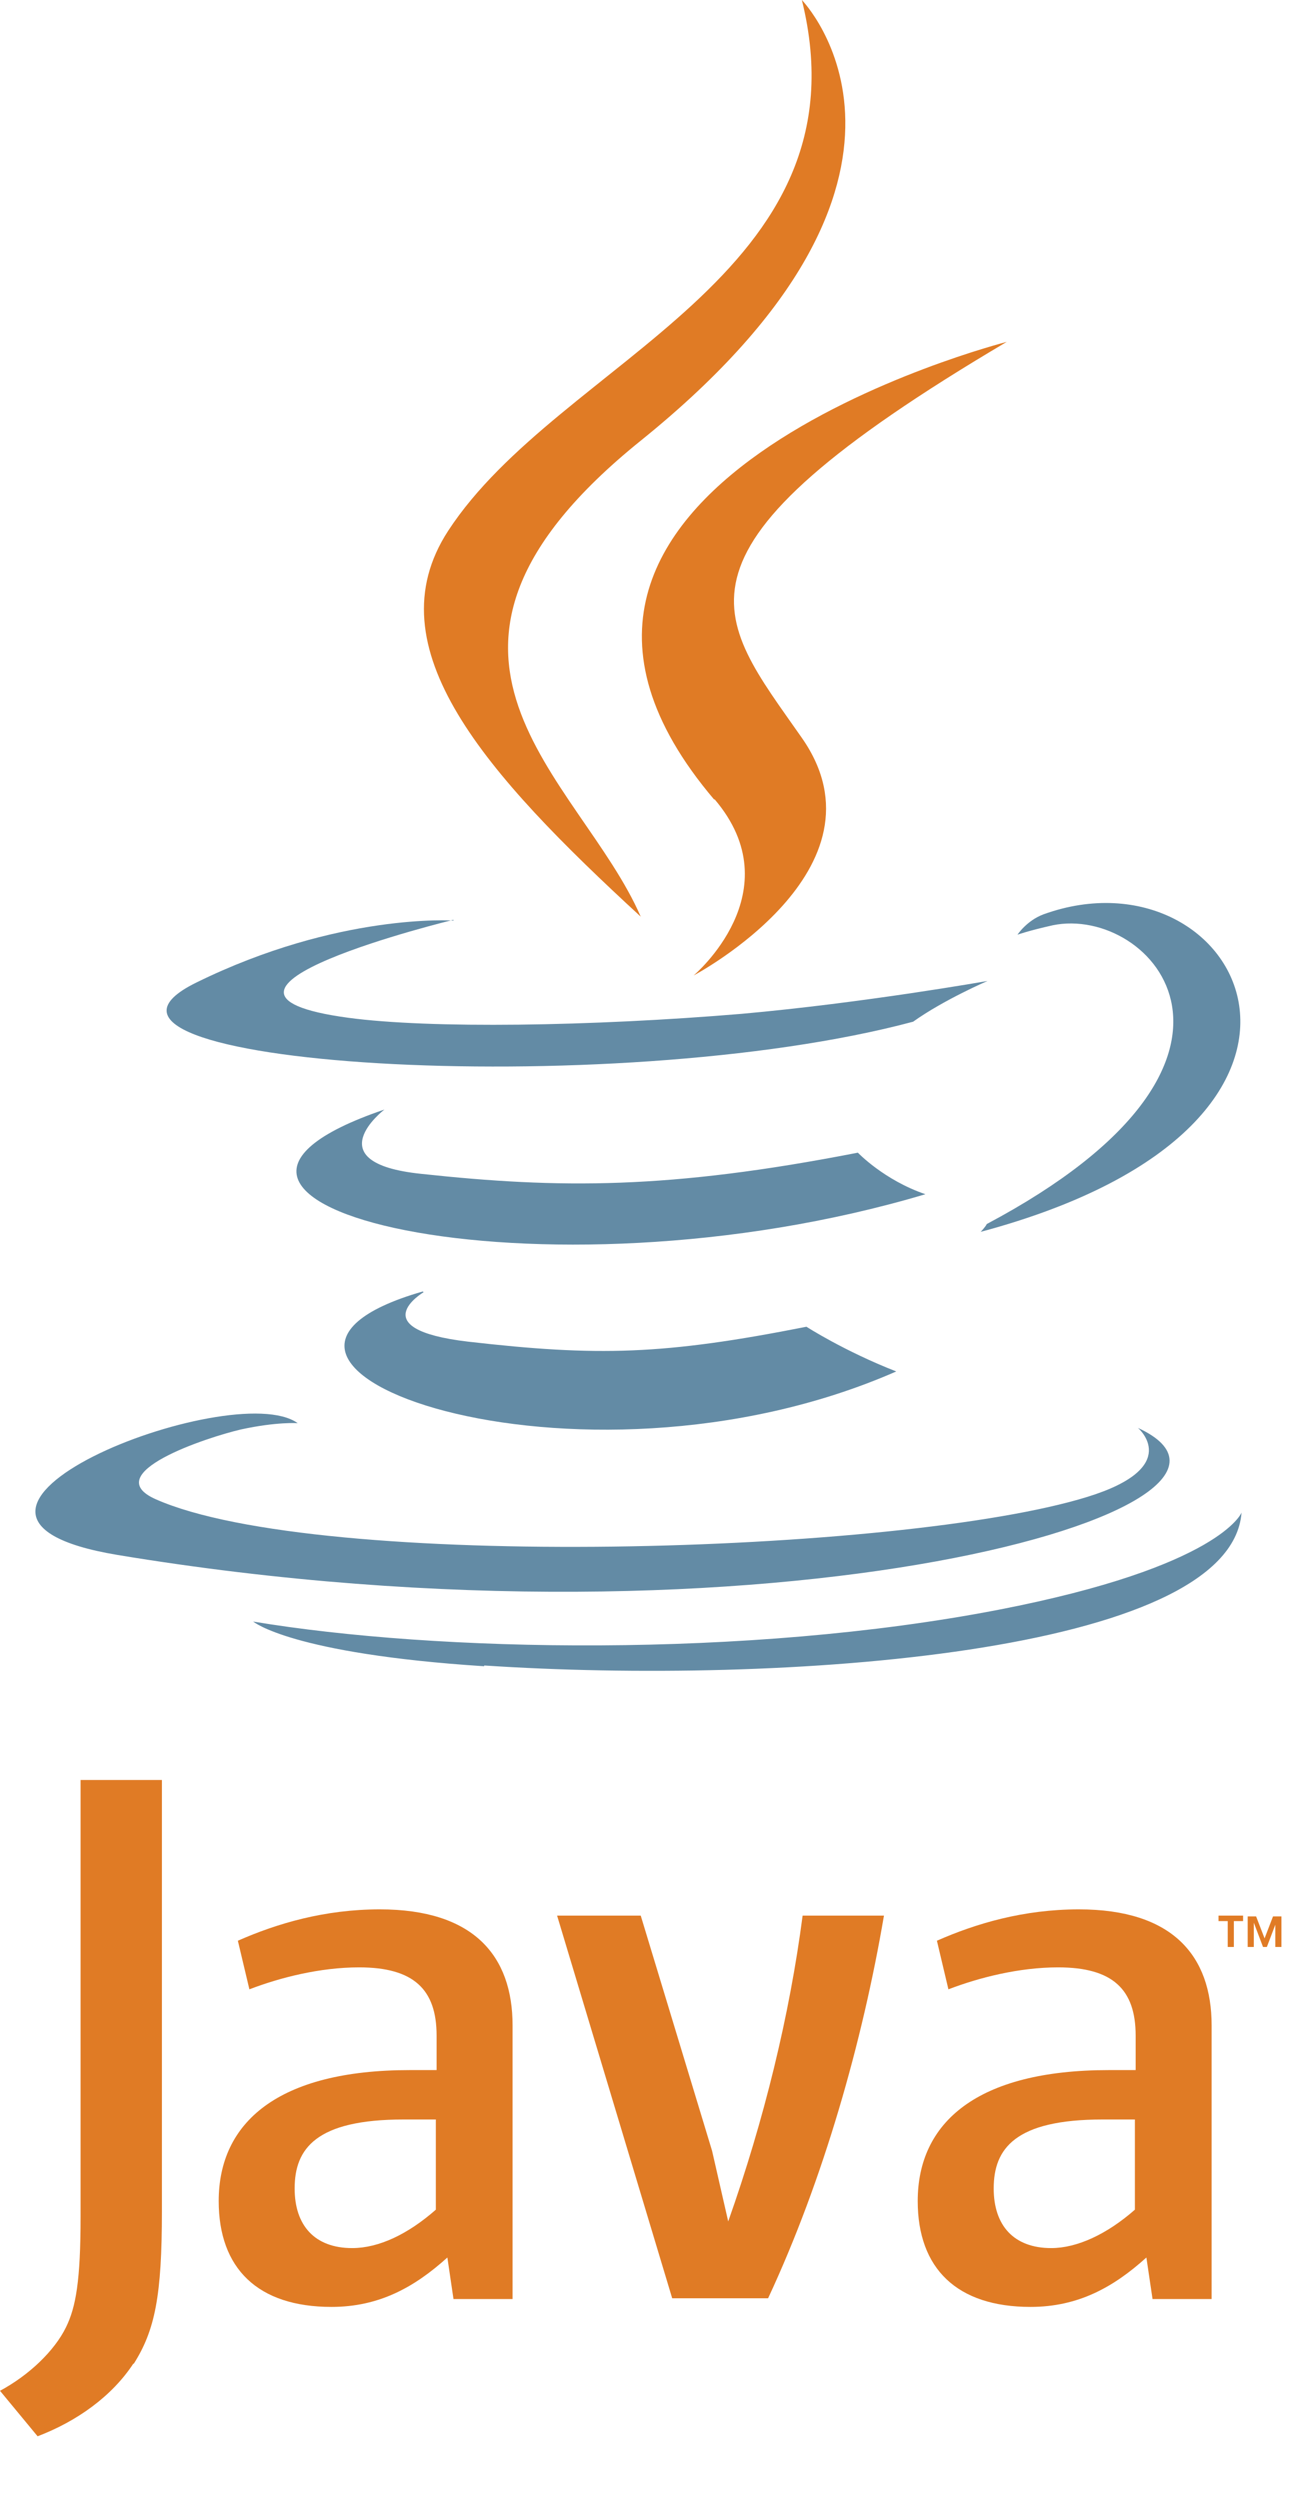 <svg width="46" height="88" viewBox="0 0 46 88" fill="none" xmlns="http://www.w3.org/2000/svg">
<g opacity="0.9">
<path d="M43.243 67.629H42.919V67.435H43.784V67.629H43.459V68.539H43.243V67.629V67.629ZM44.946 67.684L44.622 68.539H44.486L44.162 67.684V68.539H43.946V67.463H44.243L44.541 68.236L44.838 67.463H45.135V68.539H44.919V67.684H44.946Z" fill="#DD6D0D"/>
<path d="M14.919 45.49C14.919 45.49 12.73 46.788 16.486 47.23C21.054 47.754 23.378 47.699 28.405 46.705C28.405 46.705 29.73 47.561 31.568 48.279C20.297 53.219 6.054 48.002 14.892 45.463" fill="#527E9B"/>
<path d="M13.54 39.059C13.54 39.059 11.081 40.936 14.838 41.323C19.703 41.847 23.568 41.875 30.216 40.577C30.216 40.577 31.135 41.543 32.595 42.04C18.973 46.098 3.784 42.371 13.54 39.059" fill="#527E9B"/>
<path d="M25.162 28.128C27.946 31.385 24.432 34.339 24.432 34.339C24.432 34.339 31.486 30.612 28.243 25.975C25.216 21.641 22.892 19.46 35.459 12.035C35.459 12.035 15.73 17.059 25.162 28.156" fill="#DD6D0D"/>
<path d="M40.081 50.266C40.081 50.266 41.703 51.646 38.297 52.695C31.784 54.71 11.216 55.318 5.486 52.778C3.432 51.867 7.297 50.597 8.486 50.321C9.757 50.045 10.486 50.1 10.486 50.1C8.189 48.444 -4.297 53.33 4.135 54.738C27.135 58.547 46.054 53.026 40.081 50.266Z" fill="#527E9B"/>
<path d="M15.973 32.379C15.973 32.379 5.514 34.918 12.27 35.829C15.135 36.216 20.811 36.133 26.108 35.691C30.432 35.305 34.784 34.532 34.784 34.532C34.784 34.532 33.243 35.194 32.162 35.967C21.541 38.81 1 37.486 6.919 34.587C11.919 32.13 15.973 32.407 15.973 32.407" fill="#527E9B"/>
<path d="M34.757 43.089C45.568 37.348 40.568 31.855 37.081 32.572C36.216 32.766 35.838 32.904 35.838 32.904C35.838 32.904 36.162 32.407 36.757 32.186C43.649 29.701 48.973 39.501 34.541 43.365C34.541 43.365 34.703 43.2 34.757 43.089" fill="#527E9B"/>
<path d="M28.243 0C28.243 0 34.216 6.128 22.568 15.513C13.216 23.049 20.432 27.355 22.568 32.269C17.108 27.245 13.108 22.8 15.784 18.688C19.73 12.642 30.649 9.716 28.243 0" fill="#DD6D0D"/>
<path d="M17.054 58.63C27.432 59.32 43.351 58.243 43.73 53.247C43.73 53.247 43 55.152 35.162 56.67C26.297 58.381 15.378 58.16 8.919 57.084C8.919 57.084 10.243 58.216 17.054 58.657" fill="#527E9B"/>
<path d="M15.351 77.787C14.378 78.642 13.351 79.139 12.405 79.139C11.081 79.139 10.378 78.339 10.378 77.041C10.378 75.634 11.135 74.612 14.216 74.612H15.351V77.814V77.787ZM18.054 80.933V71.3C18.054 68.843 16.676 67.215 13.378 67.215C11.432 67.215 9.757 67.712 8.378 68.319L8.784 70.03C9.865 69.616 11.27 69.257 12.649 69.257C14.568 69.257 15.378 70.03 15.378 71.659V72.873H14.432C9.784 72.873 7.703 74.723 7.703 77.483C7.703 79.857 9.081 81.21 11.676 81.21C13.351 81.21 14.595 80.519 15.757 79.471L15.973 80.933H18.081H18.054Z" fill="#DD6D0D"/>
<path d="M27.054 80.906H23.676L19.622 67.435H22.568L25.081 75.716L25.649 78.201C26.919 74.612 27.811 70.941 28.27 67.435H31.135C30.378 71.879 29 76.738 27.054 80.906" fill="#DD6D0D"/>
<path d="M39.973 77.787C39 78.642 37.946 79.139 37.027 79.139C35.703 79.139 35 78.339 35 77.041C35 75.634 35.757 74.612 38.838 74.612H39.973V77.814V77.787ZM42.676 80.933V71.3C42.676 68.843 41.297 67.215 38 67.215C36.054 67.215 34.378 67.712 33 68.319L33.405 70.03C34.486 69.616 35.892 69.257 37.27 69.257C39.189 69.257 40 70.03 40 71.659V72.873H39.054C34.405 72.873 32.324 74.723 32.324 77.483C32.324 79.857 33.703 81.21 36.297 81.21C37.973 81.21 39.216 80.519 40.378 79.471L40.595 80.933H42.703H42.676Z" fill="#DD6D0D"/>
<path d="M4.703 83.197C3.946 84.356 2.703 85.24 1.324 85.764L0 84.163C1.027 83.611 1.919 82.755 2.324 81.927C2.676 81.21 2.838 80.271 2.838 78.035V62.66H5.703V77.842C5.703 80.823 5.459 82.038 4.703 83.225" fill="#DD6D0D"/>
</g>
</svg>

